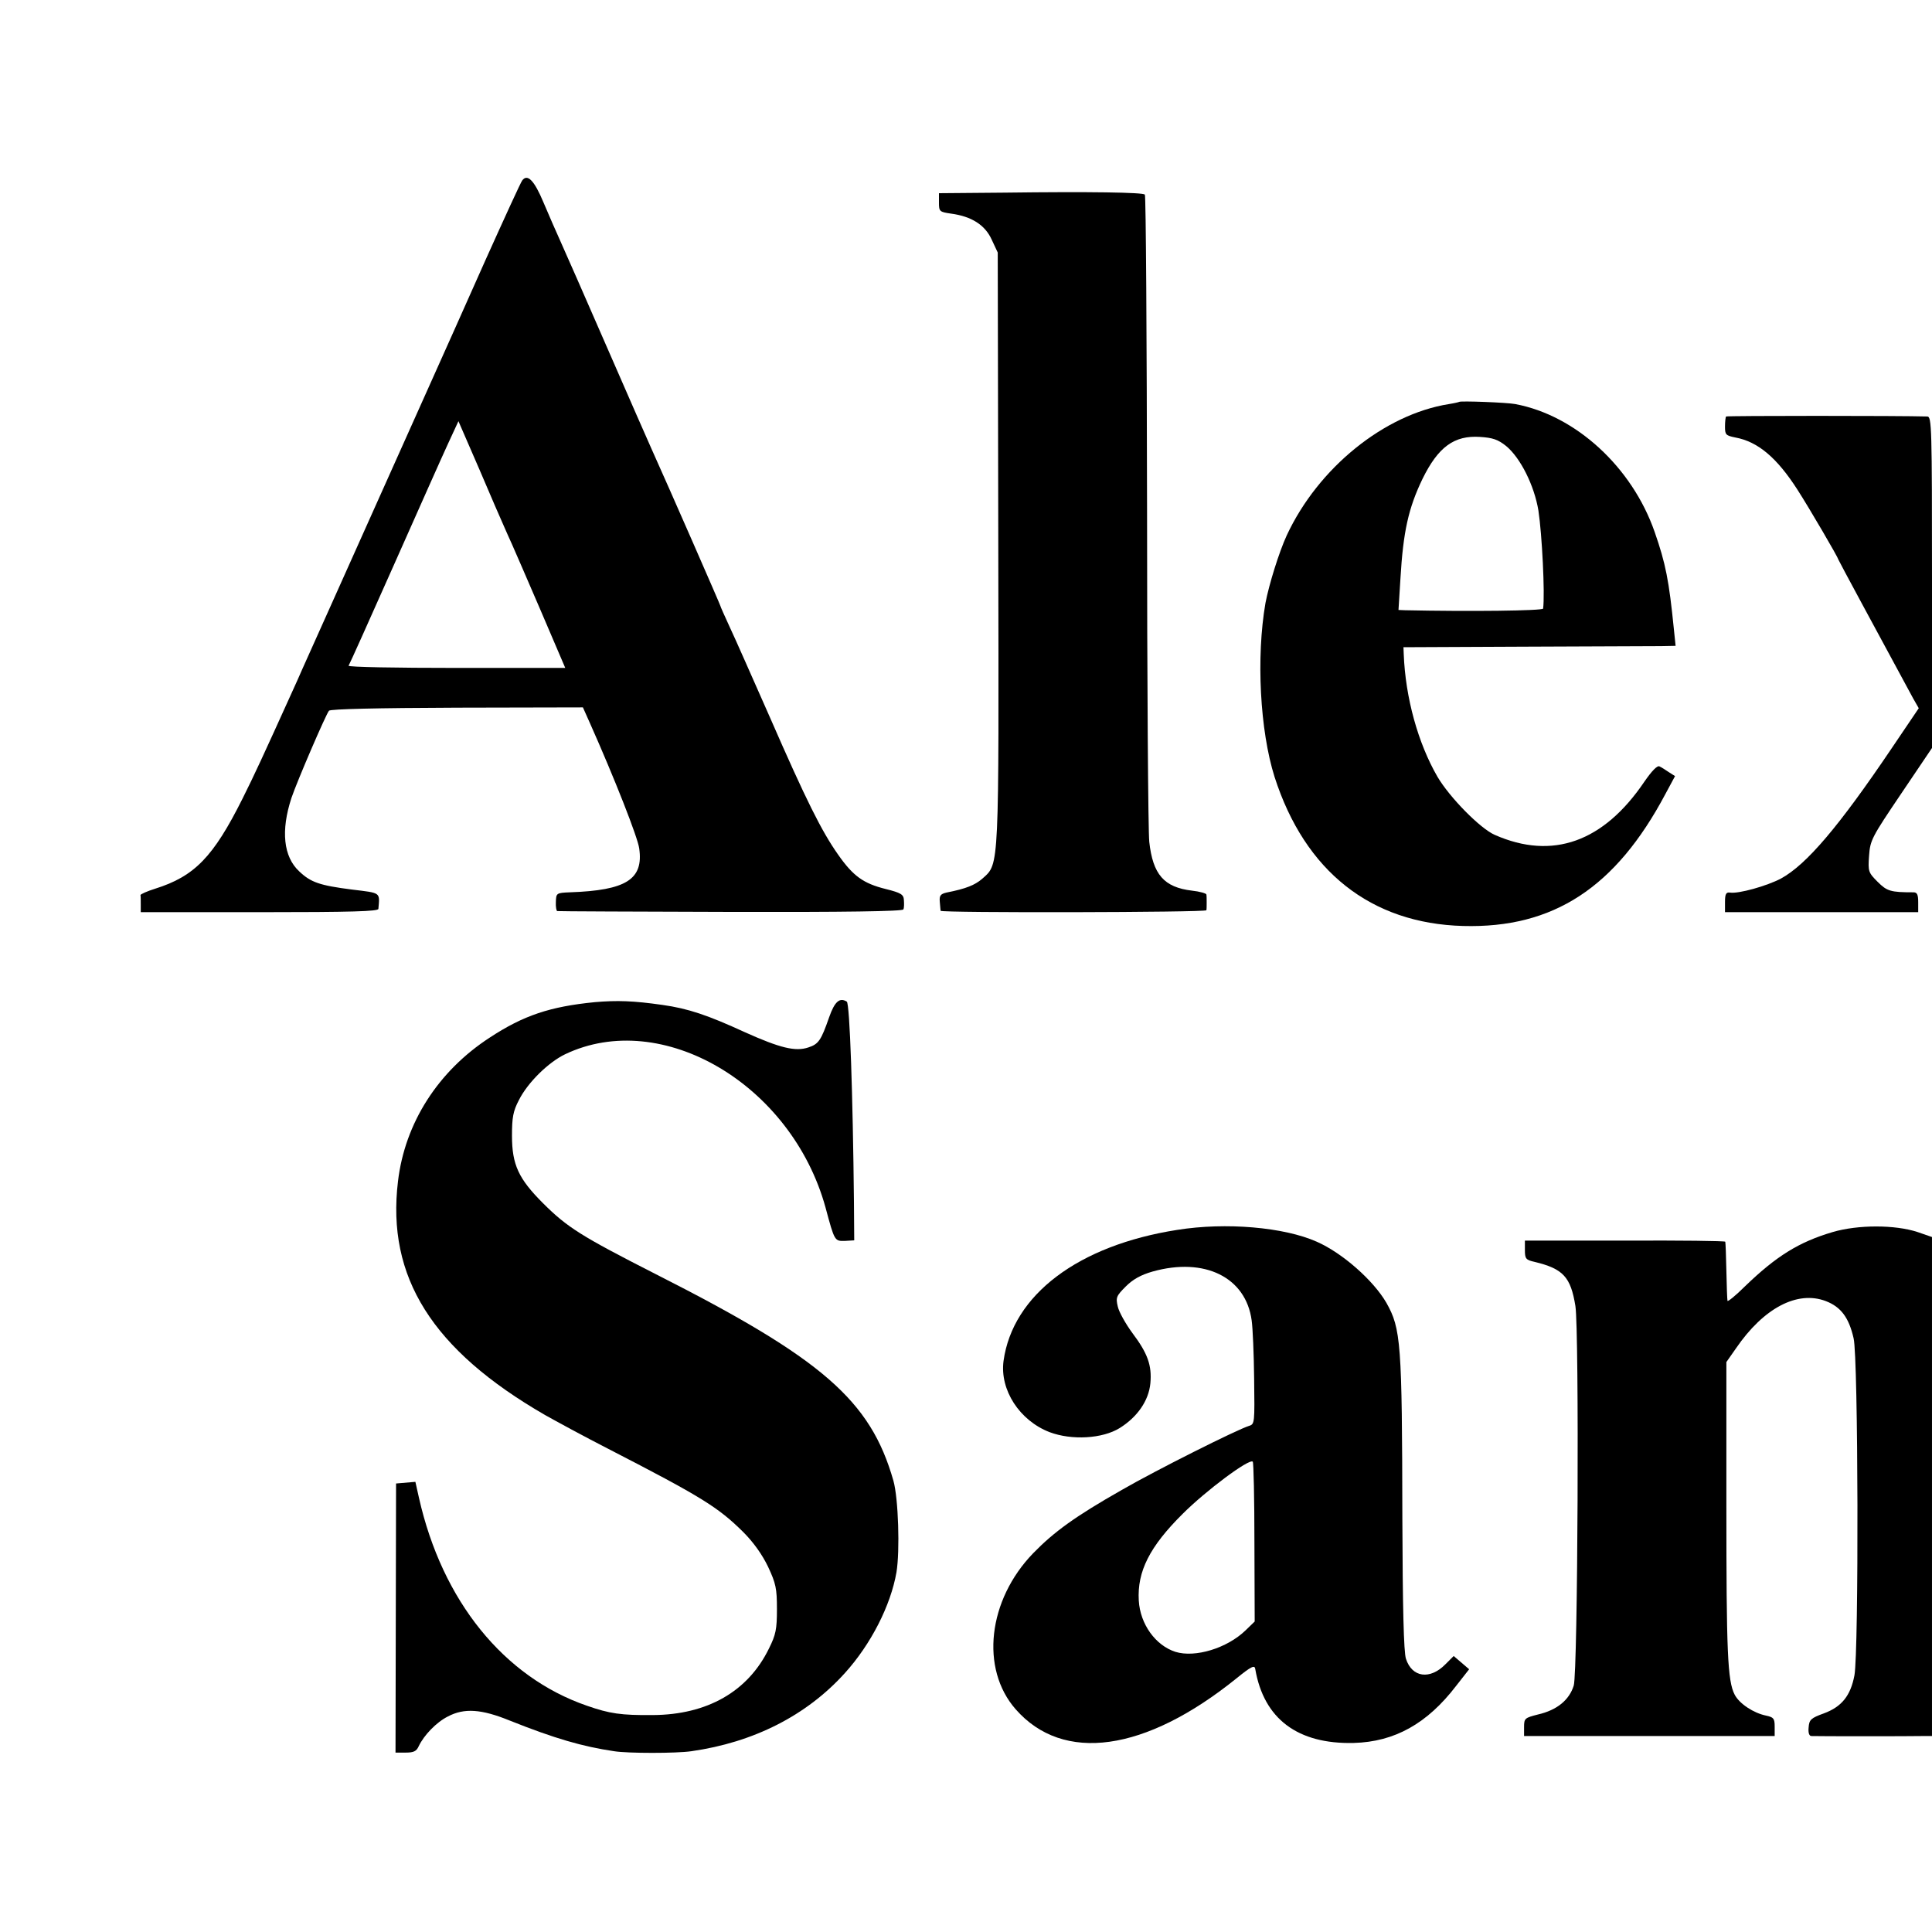 <?xml version="1.0" standalone="no"?>
<!DOCTYPE svg PUBLIC "-//W3C//DTD SVG 20010904//EN"
 "http://www.w3.org/TR/2001/REC-SVG-20010904/DTD/svg10.dtd">
<svg version="1.0" xmlns="http://www.w3.org/2000/svg"
 width="700pt" height="700pt" viewBox="0 0 700 700"
 preserveAspectRatio="xMidYMid meet">
<g transform="translate(0,700) scale(0.1,-0.1)"
fill="#000000" stroke="none">
<path d="M1892 6346 c-5 -6 -64 -135 -132 -286 -67 -151 -162 -363 -210 -470
-343 -765 -443 -989 -455 -1015 -7 -16 -24 -55 -38 -85 -105 -232 -135 -297
-178 -383 -106 -212 -174 -282 -317 -327 -29 -9 -53 -20 -53 -23 1 -4 1 -19 1
-35 l0 -27 430 0 c338 0 430 3 431 12 5 61 11 57 -96 70 -117 15 -149 26 -191
66 -57 53 -67 147 -28 266 21 62 125 303 136 316 6 6 175 10 465 11 l455 1 25
-56 c90 -202 174 -416 179 -455 16 -112 -47 -152 -251 -159 -49 -2 -50 -3 -51
-35 -1 -17 2 -33 5 -33 3 -1 286 -2 628 -3 410 -1 624 2 626 9 3 5 3 21 2 34
-1 20 -10 26 -66 40 -81 20 -118 47 -172 124 -60 85 -116 197 -247 497 -62
140 -127 288 -146 328 -19 41 -34 75 -34 77 0 3 -185 426 -250 570 -10 22 -82
186 -160 365 -78 179 -154 352 -169 385 -15 33 -43 97 -62 142 -33 79 -58 105
-77 79z m-66 -1253 c8 -18 21 -48 29 -65 8 -18 55 -126 104 -240 l89 -208
-394 0 c-218 0 -393 3 -391 8 3 4 77 169 165 367 88 198 176 396 196 439 l37
80 76 -175 c41 -96 81 -189 89 -206z"/>
<path d="M3638 6302 l-236 -2 0 -34 c0 -32 2 -34 44 -40 74 -10 123 -41 147
-94 l22 -47 2 -1066 c2 -1172 4 -1147 -56 -1201 -28 -25 -61 -38 -132 -52 -21
-5 -26 -11 -24 -33 1 -16 3 -30 3 -33 3 -8 962 -6 963 2 1 5 1 17 1 28 0 11 0
24 -1 29 0 4 -24 11 -52 14 -102 12 -142 59 -155 177 -4 36 -8 577 -8 1202 -1
625 -4 1139 -8 1143 -8 8 -197 11 -510 7z"/>
<path d="M5287 5544 c-1 -1 -18 -5 -37 -8 -234 -37 -474 -231 -588 -476 -28
-61 -64 -177 -77 -245 -34 -196 -20 -462 33 -630 110 -342 349 -531 683 -540
327 -9 553 139 733 478 l35 65 -22 14 c-12 8 -27 18 -34 21 -8 5 -28 -16 -55
-55 -148 -219 -333 -285 -542 -193 -53 23 -164 136 -208 211 -70 121 -116 286
-122 444 l-1 25 440 2 c242 1 464 2 493 2 l53 1 -6 58 c-18 180 -30 240 -70
355 -82 235 -286 422 -505 463 -32 6 -198 12 -203 8z m170 -160 c52 -43 102
-143 117 -234 13 -85 24 -302 17 -355 -1 -8 -267 -11 -500 -6 l-24 1 7 113
c10 171 29 256 80 362 57 116 115 158 208 152 46 -3 65 -9 95 -33z"/>
<path d="M6254 5491 c-2 -2 -4 -19 -4 -37 0 -29 3 -32 37 -39 82 -15 151 -73
226 -190 43 -67 147 -245 147 -251 0 -1 39 -74 86 -161 47 -87 104 -192 126
-233 22 -41 49 -91 60 -111 l20 -35 -98 -145 c-191 -283 -308 -421 -401 -472
-51 -27 -154 -56 -185 -51 -14 2 -18 -5 -18 -34 l0 -37 350 0 350 0 0 36 c0
28 -4 36 -17 36 -83 0 -96 4 -130 38 -34 34 -35 38 -31 95 4 56 10 67 116 224
l112 166 0 600 c0 565 -1 600 -17 601 -97 3 -726 3 -729 0z"/>
<path d="M2155 3369 c-162 -16 -258 -48 -380 -128 -188 -122 -308 -310 -333
-521 -42 -347 124 -611 533 -847 39 -22 142 -78 230 -123 338 -174 397 -211
488 -301 37 -37 69 -82 90 -126 28 -60 32 -78 32 -153 0 -73 -4 -93 -29 -143
-76 -156 -224 -240 -421 -241 -115 -1 -156 5 -239 34 -301 104 -524 380 -608
753 l-13 58 -35 -3 -35 -3 -1 -487 -1 -488 37 0 c29 0 39 5 47 23 19 40 64 87
106 108 59 31 121 27 224 -15 163 -65 263 -94 378 -111 49 -8 226 -8 280 0
225 32 417 129 556 283 95 105 166 245 187 365 13 78 7 268 -11 332 -83 291
-256 442 -862 749 -269 137 -320 169 -408 257 -88 88 -112 139 -112 244 0 66
4 89 25 129 32 64 107 137 167 166 351 168 821 -109 944 -555 33 -123 33 -122
71 -121 l33 2 -1 139 c-4 386 -15 720 -26 726 -26 16 -44 0 -64 -57 -29 -83
-38 -97 -75 -109 -47 -16 -103 -2 -230 55 -135 62 -206 86 -299 99 -105 15
-164 17 -245 10z"/>
<path d="M4266 2544 c-360 -56 -597 -236 -630 -475 -14 -105 58 -216 167 -258
80 -30 191 -24 254 15 64 40 105 99 111 162 6 65 -10 109 -65 182 -25 34 -49
77 -53 96 -8 33 -5 39 29 73 26 26 55 42 97 54 189 53 338 -21 359 -177 4 -27
8 -123 9 -212 2 -158 2 -164 -18 -170 -45 -14 -338 -161 -461 -232 -169 -96
-246 -152 -321 -229 -165 -170 -193 -419 -64 -566 172 -196 469 -155 800 112
54 44 66 49 68 34 31 -181 154 -273 357 -268 148 4 266 70 371 207 l47 60 -28
24 -28 24 -30 -30 c-56 -57 -121 -48 -143 20 -8 24 -12 186 -13 509 -1 637 -5
687 -58 781 -47 81 -159 180 -252 221 -119 53 -330 71 -505 43z m279 -1132 l1
-287 -33 -32 c-67 -65 -183 -100 -254 -78 -72 23 -128 100 -133 186 -6 105 39
195 159 314 84 84 242 202 254 189 3 -3 6 -134 6 -292z"/>
<path d="M6640 2536 c-122 -36 -204 -87 -317 -196 -34 -34 -64 -58 -64 -53 -1
4 -3 53 -4 108 -1 55 -3 103 -4 106 0 3 -164 5 -363 4 l-363 0 0 -34 c0 -31 3
-36 35 -43 104 -25 131 -55 148 -160 14 -90 9 -1325 -6 -1375 -16 -52 -60 -89
-130 -105 -47 -12 -50 -14 -50 -45 l0 -33 454 0 454 0 0 34 c0 30 -4 34 -31
40 -45 9 -97 43 -114 76 -26 50 -30 156 -30 685 l0 520 35 50 c100 146 222
210 325 171 55 -21 84 -60 101 -135 17 -70 19 -1134 3 -1221 -14 -74 -46 -114
-111 -138 -47 -17 -53 -23 -55 -51 -2 -19 2 -31 10 -31 23 -1 362 -1 400 0
l37 0 0 904 0 904 -52 18 c-82 27 -216 27 -308 0z"/>
</g>
</svg>
